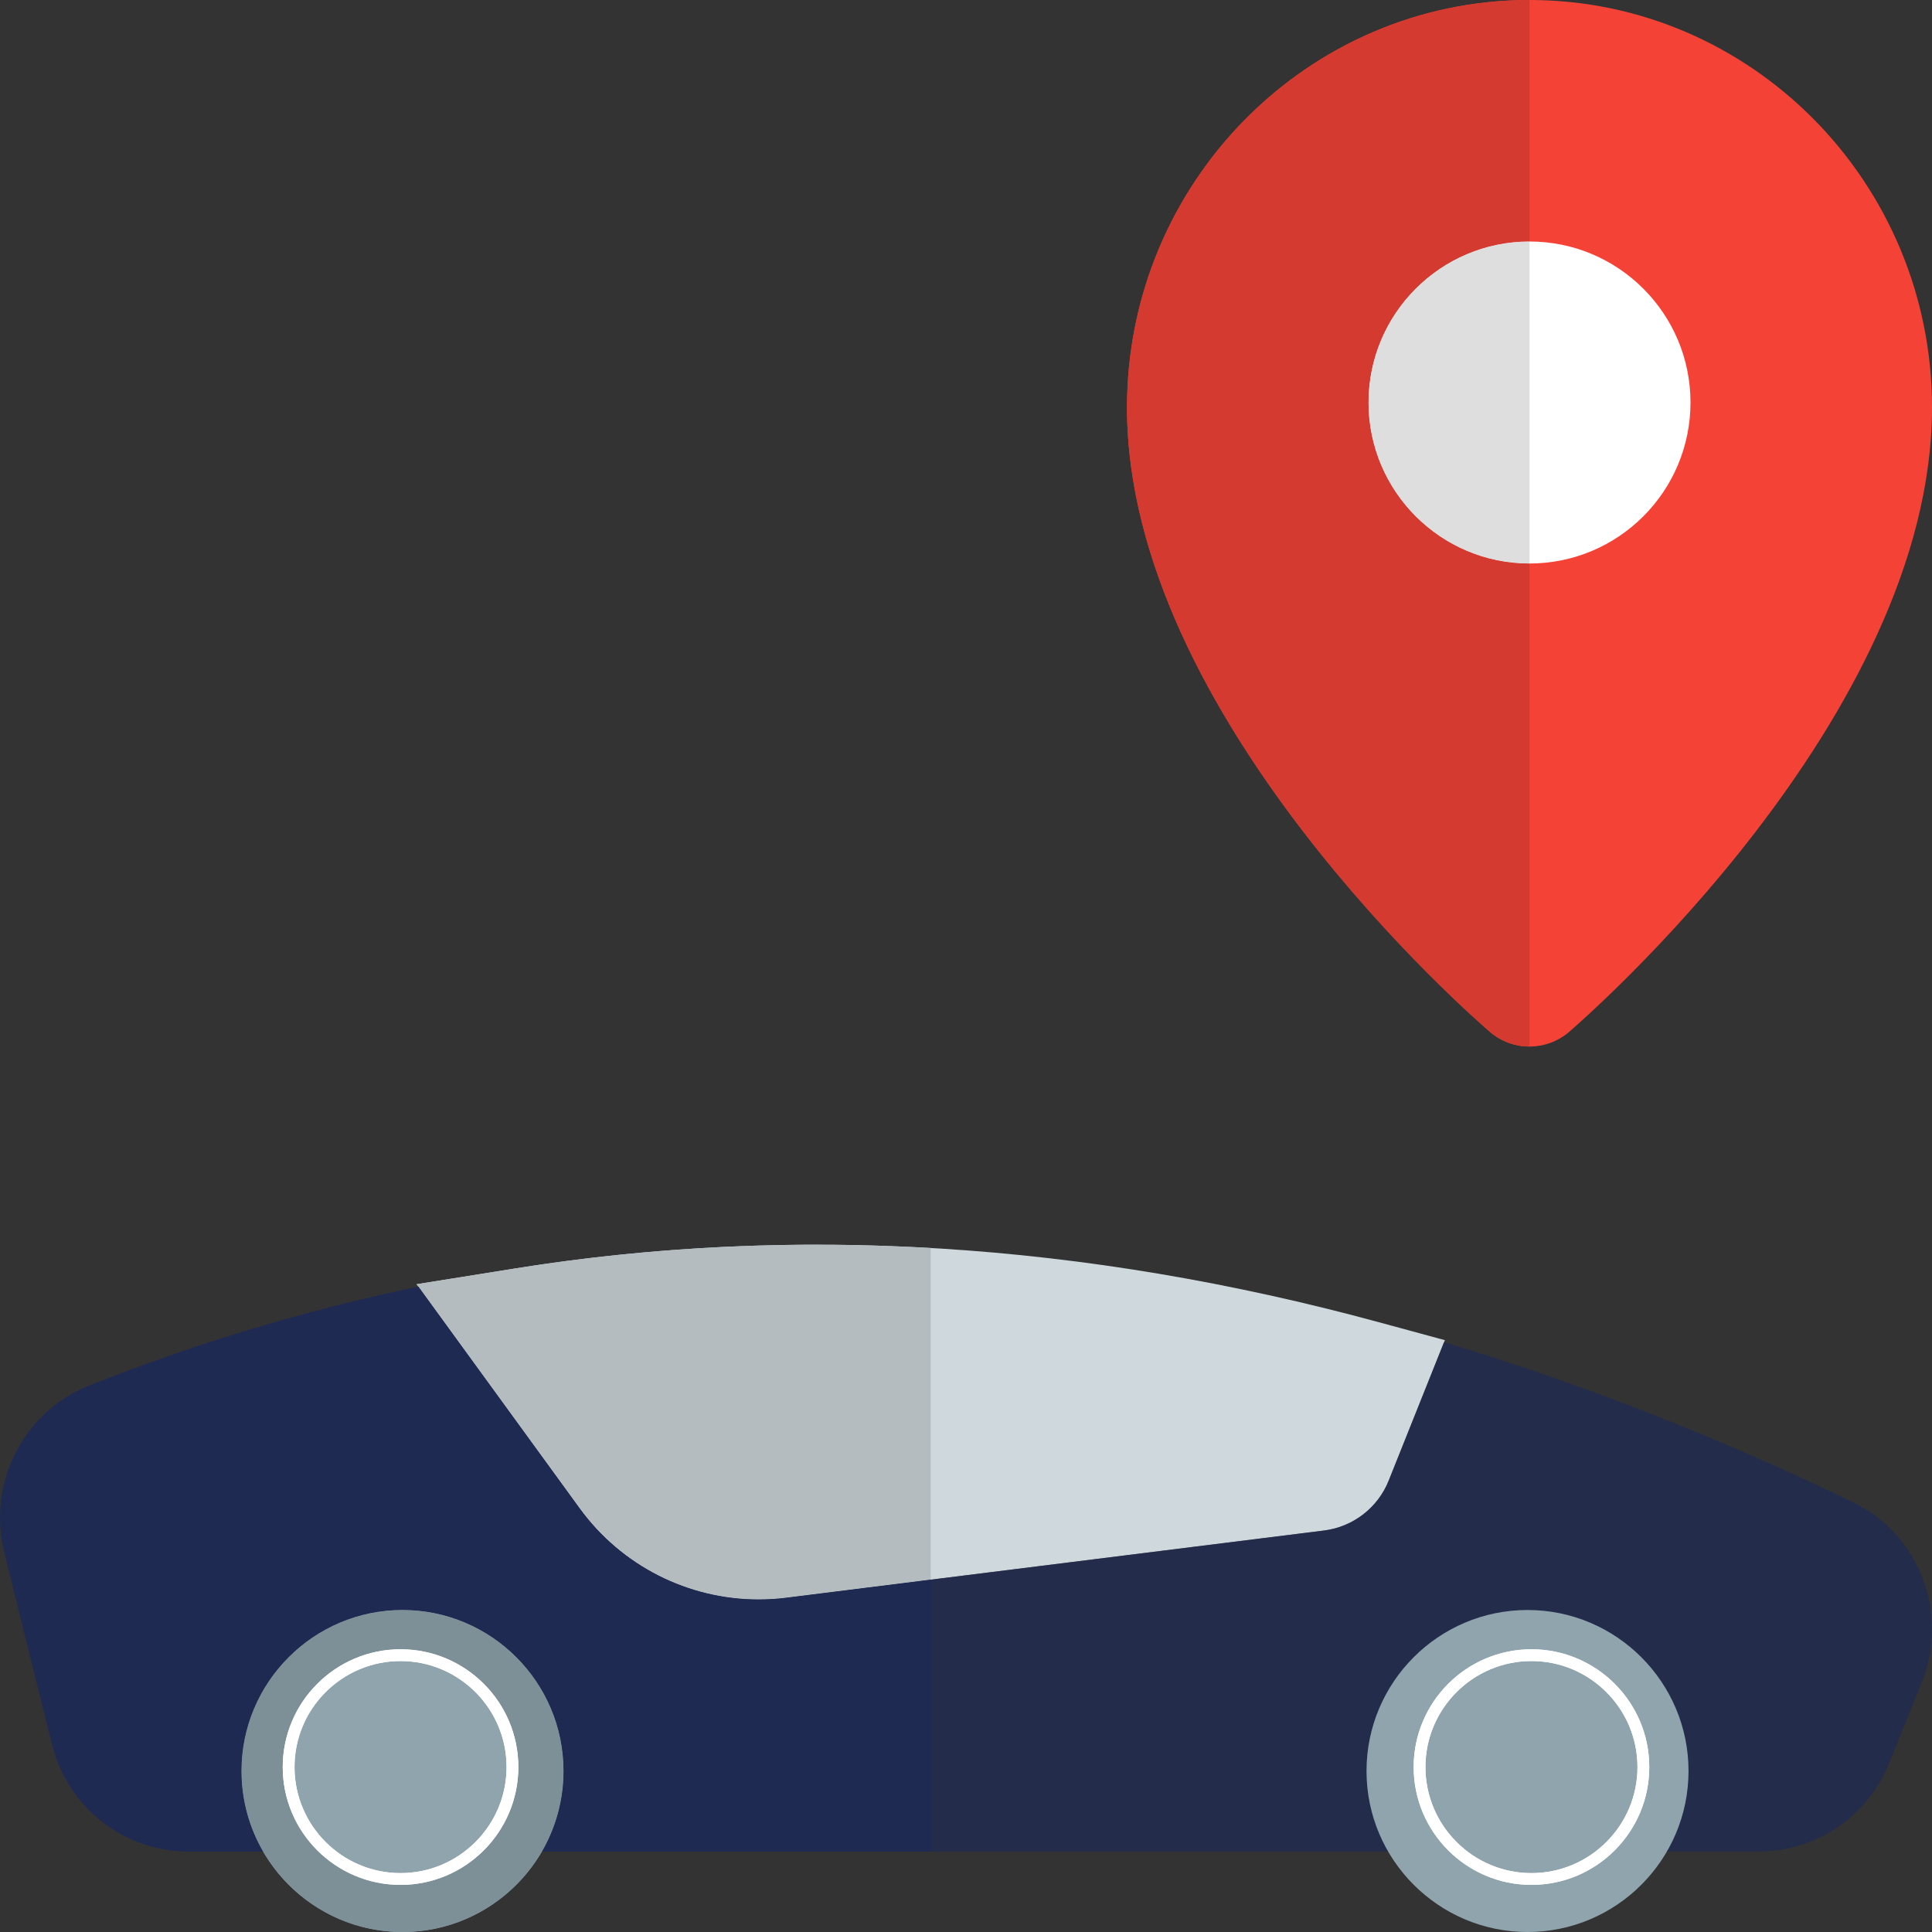 <svg width="82" height="82" viewBox="0 0 82 82" fill="none" xmlns="http://www.w3.org/2000/svg">
<rect x="0" y="0" width="82" height="82" fill="#333333" stroke="none"/>
<g clip-path="url(#clip0)">
<path d="M32.192 67.886C29.209 67.886 26.377 66.464 24.596 64.011L17.681 54.506L21.805 53.847C33.644 51.944 46.009 52.712 58.551 56.126L61.326 56.881L58.944 62.839C58.483 63.994 57.431 64.807 56.194 64.961L33.364 67.814C32.971 67.862 32.578 67.886 32.192 67.886Z" fill="#CFD8DC"/>
<path d="M78.634 63.752C72.802 60.933 67.021 58.691 61.287 56.966L58.94 62.839C58.479 63.994 57.427 64.807 56.19 64.961L33.36 67.814C32.967 67.865 32.577 67.886 32.188 67.886C29.205 67.886 26.372 66.464 24.592 64.011L17.756 54.612C13.037 55.599 8.373 56.99 3.775 58.815C0.997 59.915 -0.547 62.952 0.18 65.877L2.21 74.043C2.876 76.718 5.264 78.583 8.015 78.583H74.633C77.086 78.583 79.263 77.111 80.182 74.835L81.572 71.384C82.744 68.463 81.456 65.108 78.634 63.752Z" fill="#1F2A53" fill-opacity="0.75"/>
<path d="M17.083 82C13.315 82 10.25 78.935 10.25 75.167C10.25 71.398 13.315 68.333 17.083 68.333C20.852 68.333 23.917 71.398 23.917 75.167C23.917 78.935 20.852 82 17.083 82Z" fill="#90A4AE"/>
<path d="M64.833 82C61.064 82 57.999 78.935 57.999 75.167C57.999 71.398 61.064 68.333 64.833 68.333C68.601 68.333 71.666 71.398 71.666 75.167C71.666 78.935 68.601 82 64.833 82Z" fill="#90A4AE"/>
<path d="M65 79.75C62.381 79.75 60.25 77.619 60.25 75C60.25 72.381 62.381 70.25 65 70.25C67.619 70.25 69.75 72.381 69.75 75C69.75 77.619 67.619 79.75 65 79.75Z" fill="#90A4AE"/>
<path d="M65 79.75C62.381 79.75 60.25 77.619 60.25 75C60.25 72.381 62.381 70.25 65 70.25C67.619 70.25 69.75 72.381 69.75 75C69.75 77.619 67.619 79.75 65 79.75Z" stroke="white" stroke-width="0.5"/>
<path d="M65 79.75C62.381 79.75 60.25 77.619 60.25 75C60.25 72.381 62.381 70.25 65 70.25C67.619 70.25 69.75 72.381 69.75 75C69.75 77.619 67.619 79.75 65 79.75Z" stroke="white" stroke-width="0.5"/>
<path d="M34.662 52.828C30.319 52.828 26.028 53.167 21.805 53.847L17.681 54.506L17.76 54.612L24.596 64.011C26.377 66.464 29.212 67.886 32.192 67.886C32.578 67.886 32.971 67.862 33.364 67.814L39.503 67.045V52.969C37.88 52.876 36.268 52.828 34.662 52.828Z" fill="#B4BCC0"/>
<path d="M17.761 54.612C13.042 55.599 8.378 56.99 3.78 58.815C1.002 59.915 -0.543 62.952 0.185 65.877L2.215 74.043C2.878 76.718 5.266 78.583 8.016 78.583H11.17C10.585 77.579 10.251 76.41 10.251 75.167C10.251 71.398 13.316 68.333 17.084 68.333C20.853 68.333 23.917 71.398 23.917 75.167C23.917 76.41 23.582 77.579 23.002 78.583H39.504V67.045L33.364 67.814C32.971 67.865 32.582 67.886 32.193 67.886C29.21 67.886 26.377 66.464 24.597 64.011L17.761 54.612Z" fill="#1F2A53"/>
<path d="M17.083 68.333C13.315 68.333 10.25 71.398 10.25 75.167C10.25 76.41 10.585 77.579 11.166 78.583C12.351 80.623 14.558 82 17.083 82C19.608 82 21.815 80.623 23.001 78.583C23.582 77.579 23.917 76.41 23.917 75.167C23.917 71.398 20.852 68.333 17.083 68.333Z" fill="#7D8F97"/>
<path d="M64.917 0C55.497 0 47.834 7.763 47.834 17.299C47.834 30.463 62.621 43.265 63.249 43.805C64.213 44.625 65.621 44.625 66.588 43.805C67.213 43.262 82 30.46 82 17.295C82 7.759 74.337 0 64.917 0V0Z" fill="#F44336"/>
<path d="M64.917 23.917C61.148 23.917 58.084 20.855 58.084 17.083C58.084 13.315 61.148 10.25 64.917 10.25C68.689 10.25 71.75 13.311 71.75 17.083C71.75 20.855 68.689 23.917 64.917 23.917Z" fill="white"/>
<path d="M64.917 0C55.497 0 47.834 7.763 47.834 17.299C47.834 30.463 62.621 43.265 63.249 43.805C63.731 44.212 64.322 44.417 64.917 44.417V23.917C61.148 23.917 58.084 20.855 58.084 17.083C58.084 13.315 61.148 10.25 64.917 10.25V0Z" fill="#D43A2F"/>
<path d="M64.917 10.25C61.148 10.25 58.084 13.311 58.084 17.083C58.084 20.855 61.148 23.917 64.917 23.917V10.25Z" fill="#DEDEDE"/>
<path d="M17 79.75C14.381 79.75 12.25 77.619 12.25 75C12.25 72.381 14.381 70.25 17 70.25C19.619 70.25 21.75 72.381 21.75 75C21.75 77.619 19.619 79.75 17 79.75Z" fill="#90A4AE"/>
<path d="M17 79.75C14.381 79.75 12.25 77.619 12.25 75C12.25 72.381 14.381 70.25 17 70.25C19.619 70.25 21.75 72.381 21.75 75C21.75 77.619 19.619 79.75 17 79.75Z" stroke="white" stroke-width="0.5"/>
<path d="M17 79.75C14.381 79.75 12.25 77.619 12.25 75C12.25 72.381 14.381 70.25 17 70.25C19.619 70.25 21.75 72.381 21.75 75C21.75 77.619 19.619 79.75 17 79.75Z" stroke="white" stroke-width="0.5"/>
</g>
<defs>
<clipPath id="clip0">
<rect width="82" height="82" fill="white"/>
</clipPath>
</defs>
</svg>
